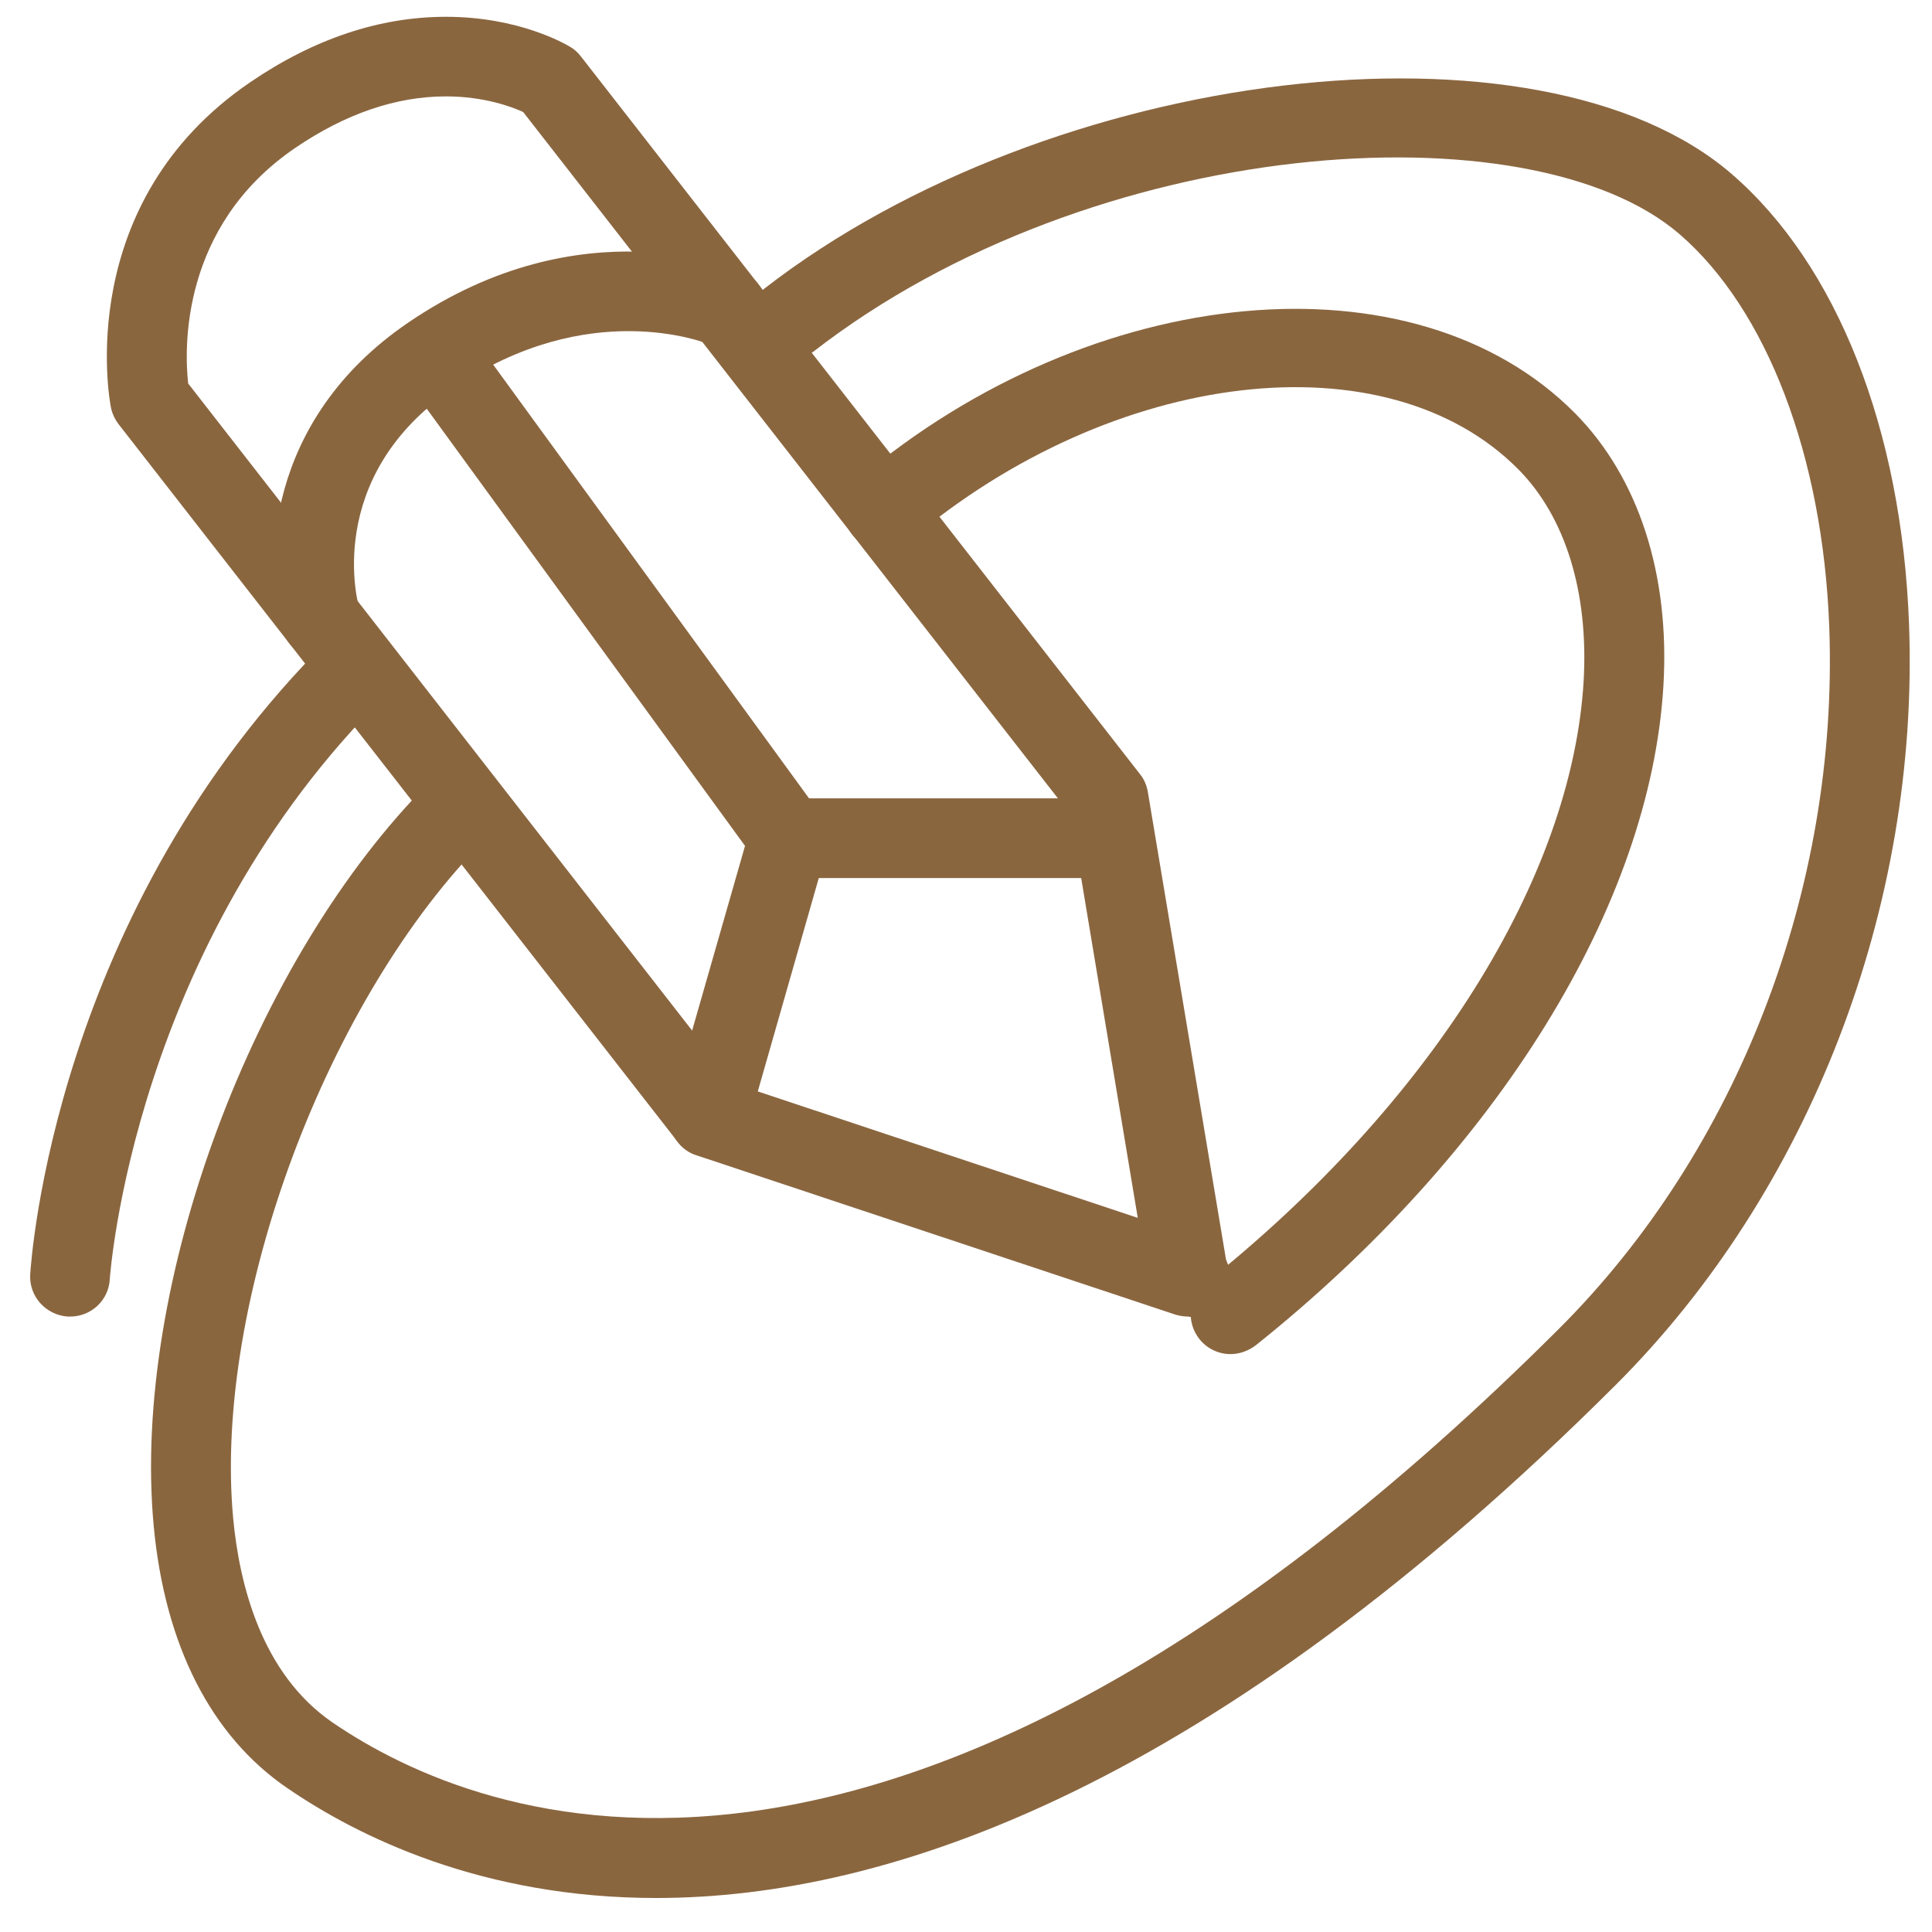 <svg xmlns="http://www.w3.org/2000/svg" xmlns:xlink="http://www.w3.org/1999/xlink" width="100" zoomAndPan="magnify" viewBox="0 0 75 75" height="100" preserveAspectRatio="xMidYMid meet" version="1.0"><path fill="#8a663f" d="M 46.125 51.109 C 45.961 51.109 45.797 51.082 45.633 51.035 L 27.035 44.848 C 26.742 44.758 26.484 44.566 26.305 44.324 L 4.605 16.469 C 4.457 16.273 4.352 16.051 4.305 15.812 C 4.242 15.492 2.848 7.871 9.715 3.191 C 12.188 1.504 14.742 0.652 17.312 0.652 C 20.141 0.652 21.938 1.703 22.137 1.82 C 22.297 1.914 22.438 2.043 22.551 2.191 L 44.25 30.047 C 44.414 30.246 44.516 30.488 44.559 30.742 L 47.594 48.898 C 47.688 49.098 47.746 49.336 47.746 49.57 C 47.746 50.438 46.922 51.211 46.164 51.117 C 46.141 51.109 46.129 51.109 46.125 51.109 Z M 28.461 42.051 L 44.168 47.277 L 41.562 31.625 L 20.309 4.348 C 19.879 4.152 18.805 3.742 17.312 3.742 C 15.379 3.742 13.41 4.414 11.461 5.742 C 6.977 8.797 7.16 13.59 7.305 14.887 Z M 28.461 42.051 " fill-opacity="1" fill-rule="nonzero"/><path fill="#8a663f" d="M 12.457 25.574 C 11.789 25.574 11.172 25.141 10.973 24.477 C 10.223 21.996 10.281 16.312 15.852 12.52 C 22.582 7.934 28.566 10.43 28.82 10.543 C 29.605 10.883 29.969 11.797 29.625 12.578 C 29.285 13.359 28.375 13.723 27.594 13.387 C 27.379 13.301 22.855 11.492 17.594 15.074 C 12.492 18.547 13.922 23.531 13.938 23.578 C 14.188 24.406 13.723 25.266 12.898 25.508 C 12.754 25.555 12.602 25.574 12.457 25.574 Z M 12.457 25.574 " fill-opacity="1" fill-rule="nonzero"/><path fill="#8a663f" d="M 27.52 44.922 C 27.379 44.922 27.234 44.902 27.094 44.855 C 26.27 44.625 25.793 43.758 26.027 42.945 L 29.129 32.113 C 29.32 31.449 29.926 30.992 30.613 30.992 L 43.016 30.992 C 43.871 30.992 44.566 31.688 44.566 32.539 C 44.566 33.391 43.871 34.086 43.016 34.086 L 31.785 34.086 L 29.008 43.801 C 28.816 44.473 28.199 44.922 27.52 44.922 Z M 27.52 44.922 " fill-opacity="1" fill-rule="nonzero"/><path fill="#8a663f" d="M 30.621 34.086 C 30.145 34.086 29.668 33.867 29.367 33.449 L 15.719 14.703 C 15.211 14.004 15.367 13.043 16.059 12.539 C 16.754 12.035 17.715 12.191 18.219 12.883 L 31.871 31.629 C 32.375 32.324 32.223 33.289 31.531 33.789 C 31.262 33.992 30.945 34.086 30.621 34.086 Z M 30.621 34.086 " fill-opacity="1" fill-rule="nonzero"/><path fill="#8a663f" d="M 47.773 52.566 C 47.32 52.566 46.871 52.371 46.562 51.984 C 46.027 51.309 46.137 50.344 46.805 49.809 C 55.539 42.828 61.023 34.09 61.477 26.434 C 61.672 22.996 60.773 20.074 58.949 18.227 C 53.832 13.051 43.219 14.293 35.309 20.988 C 34.656 21.543 33.676 21.449 33.121 20.801 C 32.566 20.145 32.652 19.176 33.305 18.617 C 42.43 10.902 54.926 9.758 61.152 16.051 C 63.609 18.543 64.828 22.293 64.574 26.613 C 64.07 35.133 58.152 44.711 48.746 52.227 C 48.449 52.449 48.109 52.566 47.773 52.566 Z M 47.773 52.566 " fill-opacity="1" fill-rule="nonzero"/><path fill="#8a663f" d="M 25.469 73.68 C 18.707 73.68 13.887 71.289 11.148 69.41 C 8.188 67.387 6.395 63.859 5.965 59.219 C 5.102 49.891 9.816 37.215 16.695 30.34 C 17.297 29.738 18.285 29.738 18.887 30.34 C 19.488 30.945 19.488 31.926 18.887 32.531 C 12.684 38.719 8.277 50.562 9.051 58.934 C 9.293 61.512 10.152 64.969 12.898 66.859 C 18.66 70.805 34.84 77.211 60.527 51.574 C 67.465 44.648 71.383 34.473 71.012 24.352 C 70.766 17.715 68.594 12.02 65.195 9.086 C 59.395 4.09 42.402 5.242 31.574 13.652 C 30.898 14.18 29.926 14.055 29.398 13.375 C 28.871 12.703 28.996 11.73 29.668 11.207 C 40.809 2.562 59.754 0.309 67.219 6.75 C 71.312 10.285 73.828 16.656 74.109 24.238 C 74.512 35.199 70.258 46.238 62.719 53.766 C 47.074 69.371 34.535 73.68 25.469 73.68 Z M 25.469 73.68 " fill-opacity="1" fill-rule="nonzero"/><path fill="#8a663f" d="M 2.723 51.109 C 2.691 51.109 2.66 51.109 2.633 51.109 C 1.781 51.051 1.125 50.328 1.172 49.477 C 1.211 48.902 2.109 35.352 12.801 24.781 C 13.406 24.176 14.395 24.188 14.992 24.793 C 15.594 25.398 15.586 26.379 14.98 26.98 C 5.156 36.688 4.273 49.527 4.262 49.652 C 4.223 50.477 3.539 51.109 2.723 51.109 Z M 2.723 51.109 " fill-opacity="1" fill-rule="nonzero"/></svg>